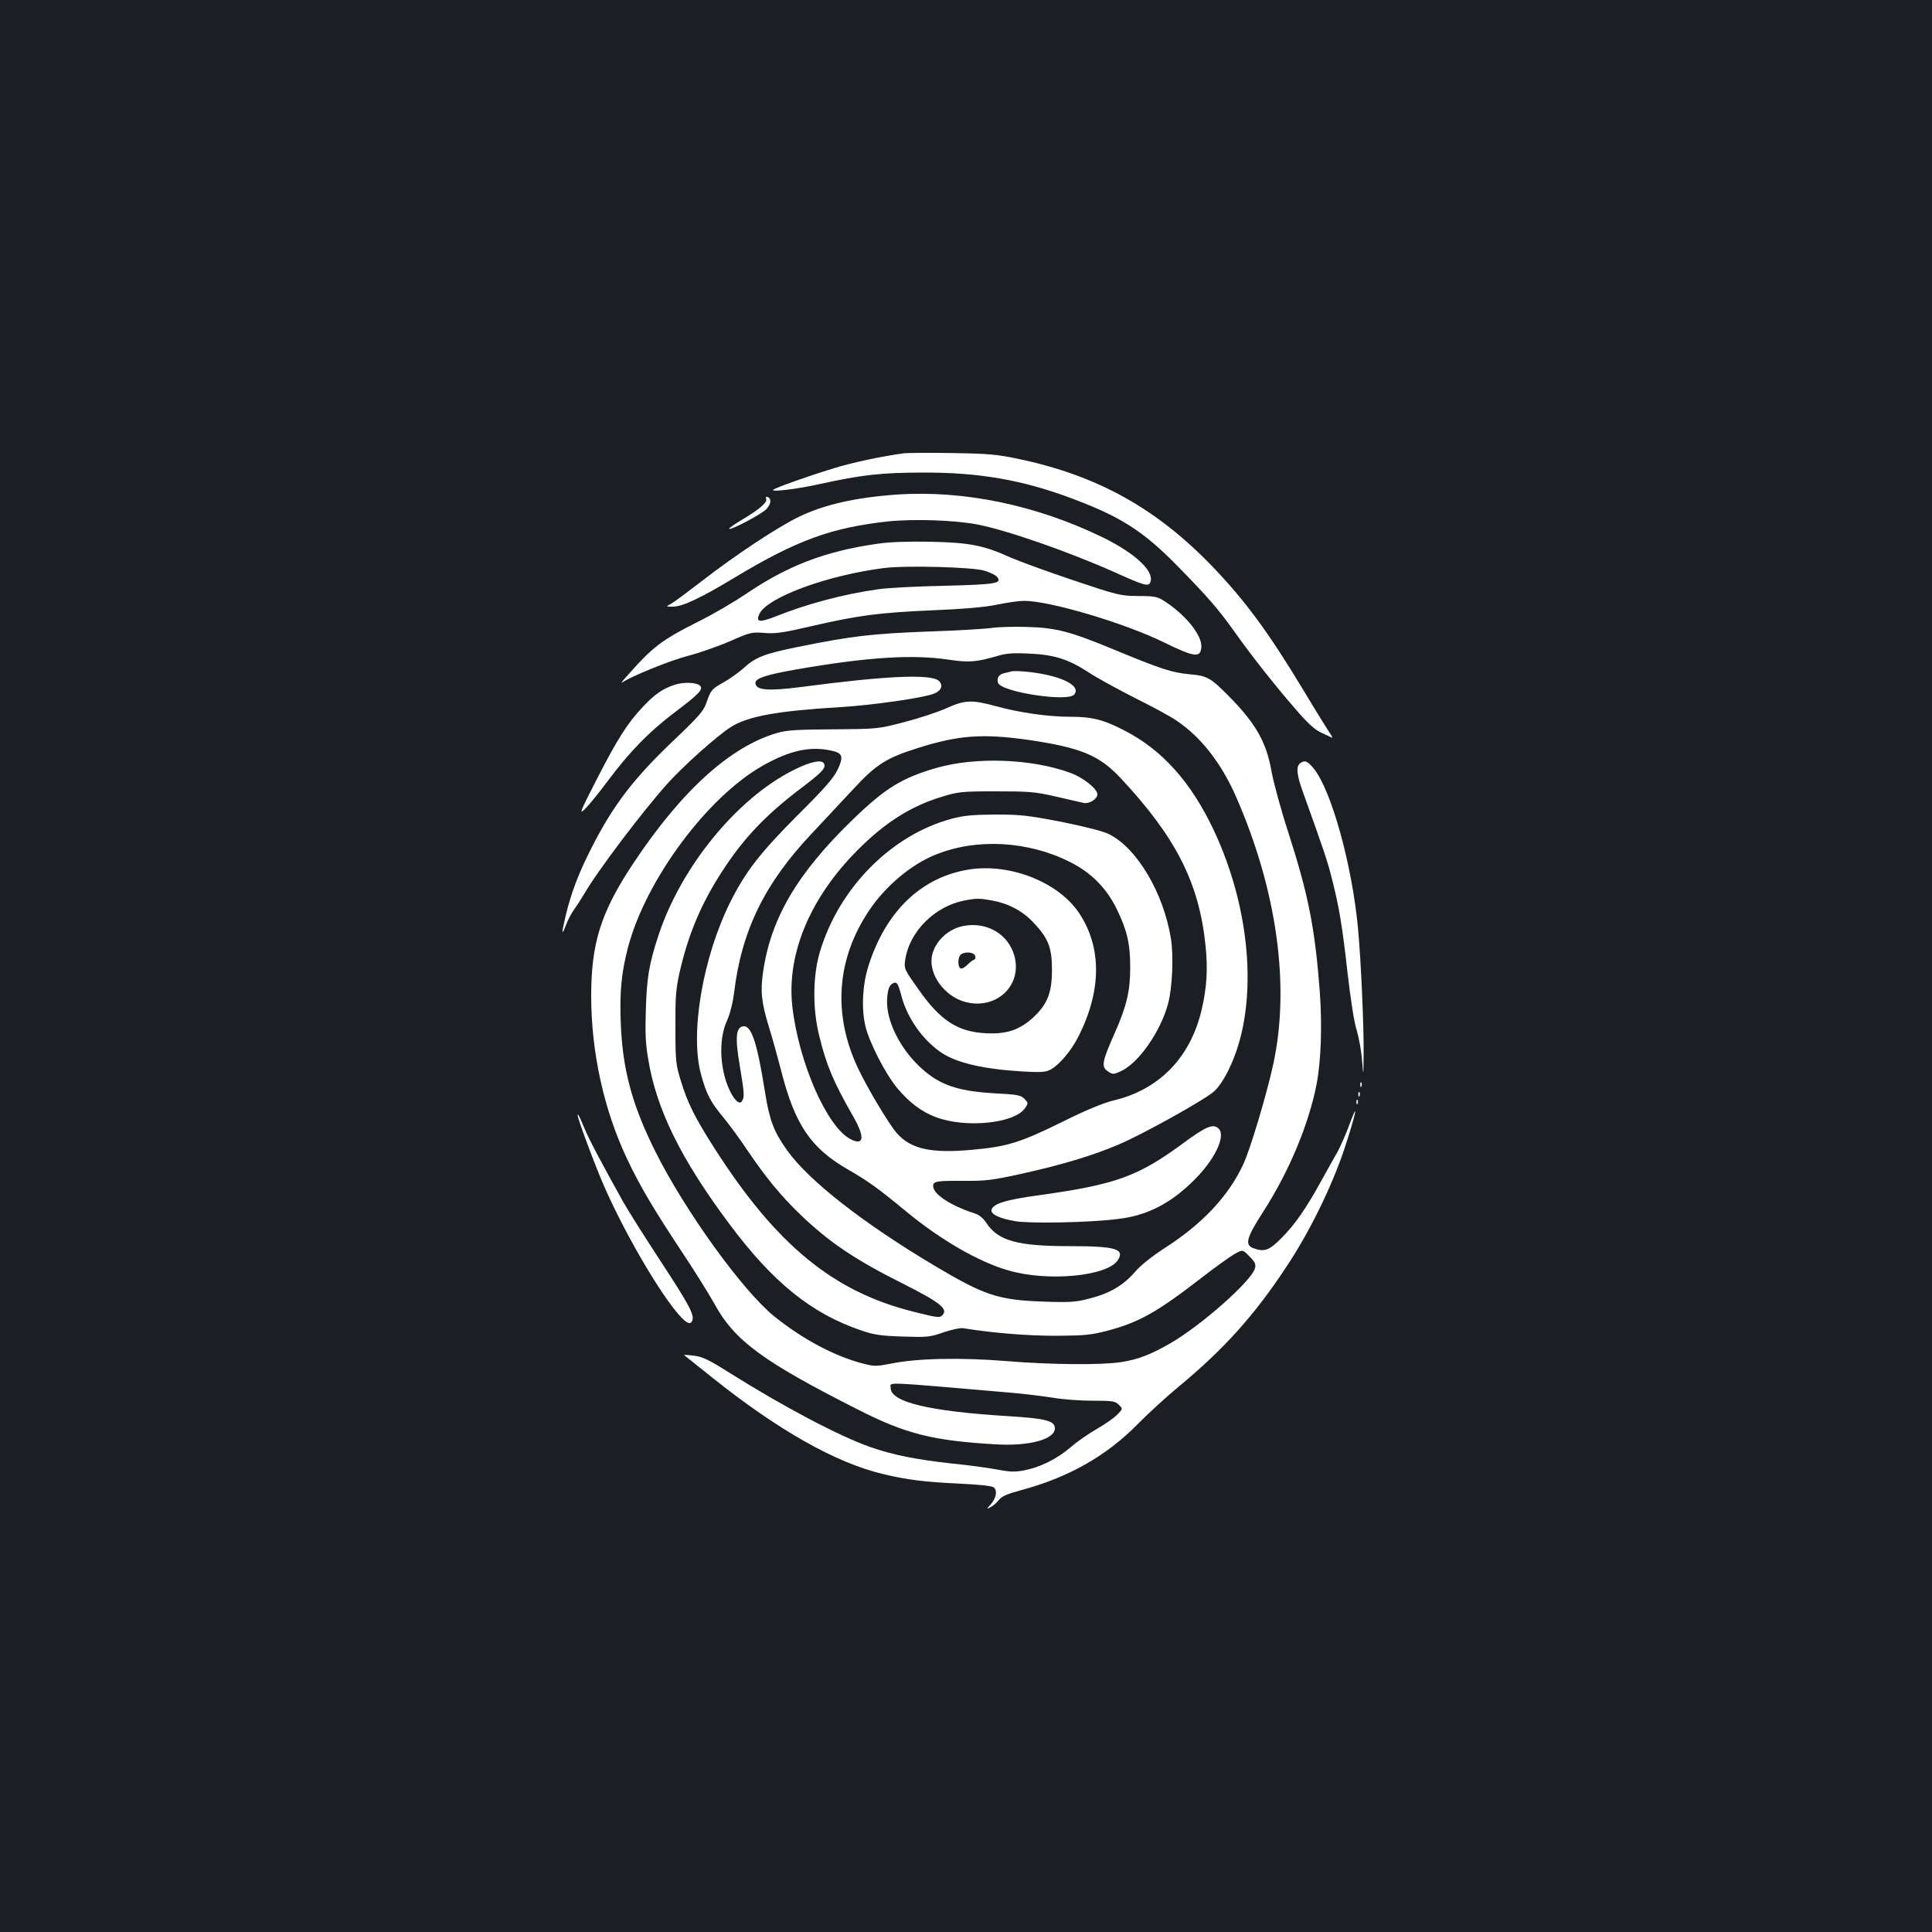 <?xml version="1.0" standalone="no"?>
<!DOCTYPE svg PUBLIC "-//W3C//DTD SVG 20010904//EN"
 "http://www.w3.org/TR/2001/REC-SVG-20010904/DTD/svg10.dtd">
<svg version="1.0" xmlns="http://www.w3.org/2000/svg"
 width="1000pt" height="1000pt" viewBox="0 0 1000 1000"
 preserveAspectRatio="xMidYMid meet">
<rect width="100%" height="100%" fill="#1b1f23"/>
<g transform="translate(0,1000) scale(0.1,-0.1)"
fill="#ffffff" stroke="none">
<path d="M4680 7654 c-112 -15 -270 -48 -365 -78 -141 -43 -304 -102 -313
-111 -12 -13 127 4 243 30 213 47 318 59 535 59 285 1 510 -38 757 -130 260
-96 377 -170 555 -351 159 -162 213 -224 300 -346 85 -120 203 -270 315 -399
60 -70 97 -104 131 -120 26 -12 51 -24 56 -26 5 -3 0 8 -11 24 -11 16 -74 117
-138 224 -179 297 -299 459 -465 633 -291 304 -599 476 -1010 562 -108 23
-154 27 -340 30 -118 2 -231 1 -250 -1z"/>
<path d="M4640 7440 c-212 -15 -375 -52 -505 -115 -113 -55 -332 -200 -504
-334 -73 -56 -144 -109 -159 -117 -27 -14 -27 -14 11 -14 50 0 145 45 327 155
315 189 494 254 785 286 133 14 347 7 465 -16 151 -29 469 -140 705 -245 164
-74 181 -78 190 -51 18 57 -81 148 -248 230 -344 167 -719 245 -1067 221z"/>
<path d="M3966 7417 c6 -18 -36 -54 -127 -108 -38 -23 -68 -44 -65 -46 8 -9
172 78 194 103 24 27 26 54 4 62 -7 2 -10 -2 -6 -11z"/>
<path d="M4538 7185 c-266 -38 -462 -113 -678 -260 -61 -41 -170 -105 -243
-141 -196 -99 -238 -131 -377 -289 -19 -21 -28 -34 -20 -28 41 30 247 114 340
138 58 15 155 49 216 75 106 47 113 49 180 44 58 -5 97 1 244 35 243 56 349
70 625 82 164 7 270 16 334 29 52 11 115 20 141 20 135 0 521 -115 727 -216
153 -75 186 -80 191 -26 6 60 -75 164 -187 238 -40 26 -52 29 -140 29 -93 1
-105 4 -340 83 -134 45 -279 98 -322 117 -136 62 -212 77 -414 81 -119 2 -213
-1 -277 -11z m558 -139 c29 -9 57 -23 64 -31 29 -35 -2 -40 -273 -47 -144 -3
-298 -11 -342 -18 -182 -26 -366 -75 -534 -142 -79 -31 -100 -28 -81 13 39 87
353 202 647 239 113 14 459 5 519 -14z"/>
<path d="M5135 6750 c-33 -5 -184 -14 -335 -19 -287 -11 -392 -23 -673 -80
-172 -35 -219 -54 -279 -110 -25 -22 -71 -55 -103 -73 -62 -35 -65 -38 -90
-109 -13 -38 -41 -70 -150 -174 -220 -207 -329 -348 -443 -573 -67 -131 -104
-229 -133 -347 -24 -100 -23 -114 1 -52 10 27 29 63 42 80 13 18 37 55 53 82
64 112 299 423 427 566 82 92 260 251 331 296 89 56 238 83 566 103 167 10
426 47 483 69 41 15 52 44 27 67 -40 37 -276 26 -713 -32 -173 -22 -236 -17
-236 22 0 23 57 42 212 69 368 64 603 79 792 50 102 -15 140 -12 253 21 43 13
82 15 162 11 129 -6 201 -29 307 -98 42 -28 149 -86 237 -131 89 -44 187 -97
217 -118 127 -86 230 -218 307 -392 212 -483 282 -981 193 -1388 -34 -156
-120 -444 -156 -519 -75 -160 -207 -302 -395 -424 -73 -47 -134 -95 -163 -129
-61 -71 -133 -113 -236 -139 -74 -19 -103 -21 -240 -16 -233 8 -305 32 -565
187 -370 221 -648 438 -761 596 -68 95 -91 155 -114 299 -41 259 -71 349 -113
343 -38 -5 -43 -58 -18 -204 24 -144 25 -163 11 -184 -16 -26 -56 25 -82 103
-34 106 -33 230 4 312 17 37 31 94 38 150 39 319 158 563 402 821 62 66 159
170 216 231 116 126 170 160 332 211 212 67 335 76 575 42 270 -40 364 -79
475 -197 288 -308 407 -544 440 -869 12 -120 7 -212 -20 -329 -58 -249 -220
-416 -460 -472 -49 -12 -140 -49 -264 -111 -213 -105 -283 -127 -461 -143
-215 -20 -321 3 -394 87 -39 44 -155 238 -201 337 -131 279 -110 566 61 818
83 123 216 235 341 285 211 86 478 72 695 -37 109 -54 191 -136 243 -244 53
-108 70 -179 70 -300 0 -126 -18 -201 -81 -344 -65 -146 -70 -173 -35 -196 25
-17 29 -17 67 0 92 42 206 205 245 350 22 83 29 245 15 335 -38 239 -178 474
-324 544 -32 15 -128 39 -247 63 -173 33 -211 37 -340 37 -115 -1 -161 -5
-225 -22 -311 -84 -582 -357 -681 -688 -37 -123 -39 -294 -4 -434 37 -153 73
-238 174 -415 64 -110 59 -158 -12 -121 -122 63 -268 397 -301 687 -30 270 91
561 337 808 143 144 276 228 437 277 85 26 101 28 280 28 172 0 201 -2 310
-27 66 -15 131 -30 144 -33 29 -6 71 20 71 45 0 28 -73 86 -138 110 -199 74
-492 85 -696 26 -179 -52 -265 -105 -434 -269 -285 -276 -422 -509 -462 -785
-15 -101 -9 -159 30 -287 17 -54 44 -152 61 -217 72 -288 155 -410 351 -522
102 -59 150 -93 300 -217 179 -147 373 -259 525 -303 206 -61 518 -31 570 54
35 57 -15 71 -251 71 -270 0 -369 28 -429 118 -18 27 -38 44 -64 52 -123 40
-213 99 -213 141 0 25 19 28 160 27 110 -1 145 3 295 36 212 47 369 94 505
152 123 52 438 227 493 274 23 20 53 64 77 114 155 315 123 814 -79 1242 -118
248 -265 412 -461 513 -107 56 -168 71 -279 71 -115 0 -263 21 -387 55 -124
34 -160 32 -254 -10 -43 -20 -141 -52 -217 -72 -138 -36 -138 -36 -368 -38
-184 -1 -242 -4 -290 -18 -244 -70 -497 -299 -748 -677 -167 -252 -217 -411
-217 -685 0 -292 66 -590 185 -842 67 -142 139 -263 286 -485 65 -97 139 -217
166 -265 104 -191 248 -298 738 -546 252 -129 392 -164 721 -183 172 -10 304
26 304 83 0 39 -47 51 -241 63 -410 25 -609 73 -609 146 0 32 -59 34 638 -26
67 -6 159 -18 205 -25 45 -8 135 -15 200 -15 105 0 119 -2 138 -21 21 -21 21
-21 -7 -50 -16 -17 -63 -50 -105 -74 -42 -24 -103 -66 -135 -94 -72 -62 -159
-105 -240 -121 -50 -10 -75 -9 -145 4 -46 9 -151 23 -233 31 -182 20 -303 44
-421 85 -160 56 -450 209 -730 385 -108 68 -139 83 -184 88 -29 4 -52 5 -50 3
2 -2 67 -54 144 -115 344 -275 642 -443 887 -501 127 -30 208 -40 390 -49 110
-5 172 -12 182 -20 20 -17 12 -57 -18 -90 -21 -24 -21 -24 1 -12 12 6 31 22
42 36 15 20 43 32 113 51 247 66 444 177 608 344 52 53 147 140 210 192 232
192 390 367 553 613 124 185 239 420 306 620 58 176 76 261 27 128 -18 -50
-47 -115 -63 -145 -17 -29 -54 -96 -83 -148 -79 -144 -138 -229 -206 -297 -65
-66 -90 -75 -148 -53 -44 17 -34 54 51 186 136 211 237 454 278 664 23 123 29
303 16 480 -25 328 -59 498 -161 816 -38 116 -78 262 -89 323 -26 150 -83 249
-222 389 -93 94 -110 104 -202 112 -92 9 -142 25 -392 128 -226 94 -300 113
-450 117 -66 2 -147 0 -180 -5z m-816 -639 c42 -12 46 -32 17 -94 -22 -45 -66
-96 -210 -239 -192 -193 -266 -288 -345 -445 -144 -288 -211 -684 -152 -896
28 -101 47 -139 117 -223 31 -38 87 -114 124 -170 94 -139 173 -235 272 -330
151 -145 283 -234 541 -363 180 -91 223 -125 197 -156 -15 -17 -24 -17 -153
16 -414 103 -709 346 -1028 844 -102 160 -140 235 -175 351 -26 83 -28 102
-28 274 -1 159 2 200 22 289 44 193 111 354 220 521 109 169 223 289 400 424
115 87 137 109 128 132 -10 25 -69 13 -157 -31 -295 -147 -586 -504 -702 -860
-47 -143 -59 -215 -64 -376 -4 -121 -2 -181 12 -260 42 -260 169 -518 420
-854 225 -302 425 -464 682 -551 65 -23 101 -28 215 -32 127 -4 141 -3 212 22
41 14 88 24 103 21 154 -25 332 -39 478 -39 151 1 181 4 270 27 161 43 255 96
480 270 72 56 150 112 173 125 44 25 44 25 79 -11 29 -29 34 -40 29 -61 -16
-65 -283 -301 -444 -392 -96 -55 -163 -81 -248 -94 -100 -16 -363 -14 -594 5
-234 19 -463 15 -598 -13 -78 -15 -87 -15 -148 1 -146 38 -312 127 -457 244
-163 132 -462 546 -615 853 -120 240 -170 424 -179 666 -6 161 3 258 38 392
92 348 410 777 697 939 147 83 256 104 371 74z"/>
<path d="M5235 6525 c-5 -2 -22 -6 -36 -9 -29 -6 -42 -27 -33 -51 18 -47 361
-100 394 -60 40 48 -78 103 -255 119 -33 3 -64 3 -70 1z"/>
<path d="M3493 6456 c-61 -20 -103 -48 -164 -113 -81 -85 -132 -166 -240 -376
-87 -170 -93 -185 -62 -155 19 18 73 84 119 146 114 153 216 257 353 360 123
93 142 115 124 133 -17 17 -84 20 -130 5z"/>
<path d="M6733 6052 c-26 -16 -23 -58 11 -152 108 -300 128 -360 150 -448 38
-150 53 -241 81 -488 16 -139 34 -257 48 -299 11 -38 24 -108 27 -155 7 -85 7
-85 8 30 2 136 -13 483 -29 655 -30 325 -138 717 -230 828 -31 37 -44 43 -66
29z"/>
<path d="M5019 5500 c-248 -38 -434 -215 -524 -500 -31 -98 -37 -219 -16 -310
20 -85 103 -247 165 -322 62 -74 125 -122 199 -150 155 -59 410 -33 463 47 17
25 16 27 -4 48 -19 19 -38 22 -154 28 -132 8 -209 24 -279 59 -157 81 -288
284 -277 433 3 43 10 63 23 73 25 18 33 8 51 -62 30 -114 112 -230 209 -294
79 -52 217 -84 419 -96 91 -5 117 -4 142 9 46 24 109 98 147 174 119 236 120
460 3 636 -106 160 -355 259 -567 227z m117 -161 c85 -16 157 -54 215 -116 75
-80 94 -128 94 -243 0 -120 -24 -179 -100 -249 -70 -63 -138 -85 -244 -79
-145 8 -234 66 -347 227 -73 103 -75 107 -69 151 21 147 152 279 307 309 61
12 77 12 144 0z"/>
<path d="M4991 5208 c-84 -14 -155 -83 -168 -160 -15 -93 65 -203 169 -233
162 -46 302 83 258 239 -31 110 -140 175 -259 154z m56 -155 c4 -10 1 -19 -7
-21 -7 -3 -23 -15 -34 -27 -12 -12 -27 -20 -33 -18 -16 6 -17 55 -1 71 18 18
68 15 75 -5z"/>
<path d="M7041 4384 c0 -11 3 -14 6 -6 3 7 2 16 -1 19 -3 4 -6 -2 -5 -13z"/>
<path d="M7031 4334 c0 -11 3 -14 6 -6 3 7 2 16 -1 19 -3 4 -6 -2 -5 -13z"/>
<path d="M7021 4294 c0 -11 3 -14 6 -6 3 7 2 16 -1 19 -3 4 -6 -2 -5 -13z"/>
<path d="M2990 4227 c0 -18 90 -260 137 -367 99 -226 266 -517 370 -645 50
-62 76 -77 86 -51 12 31 -16 82 -161 304 -82 125 -169 263 -194 307 -114 204
-178 325 -203 385 -26 63 -35 80 -35 67z"/>
<path d="M6123 4082 c-232 -171 -348 -213 -742 -268 -177 -24 -243 -45 -249
-77 -4 -22 41 -44 124 -58 77 -13 389 -7 534 12 149 18 269 80 390 200 108
107 166 229 128 267 -28 28 -66 12 -185 -76z"/>
</g>
</svg>
